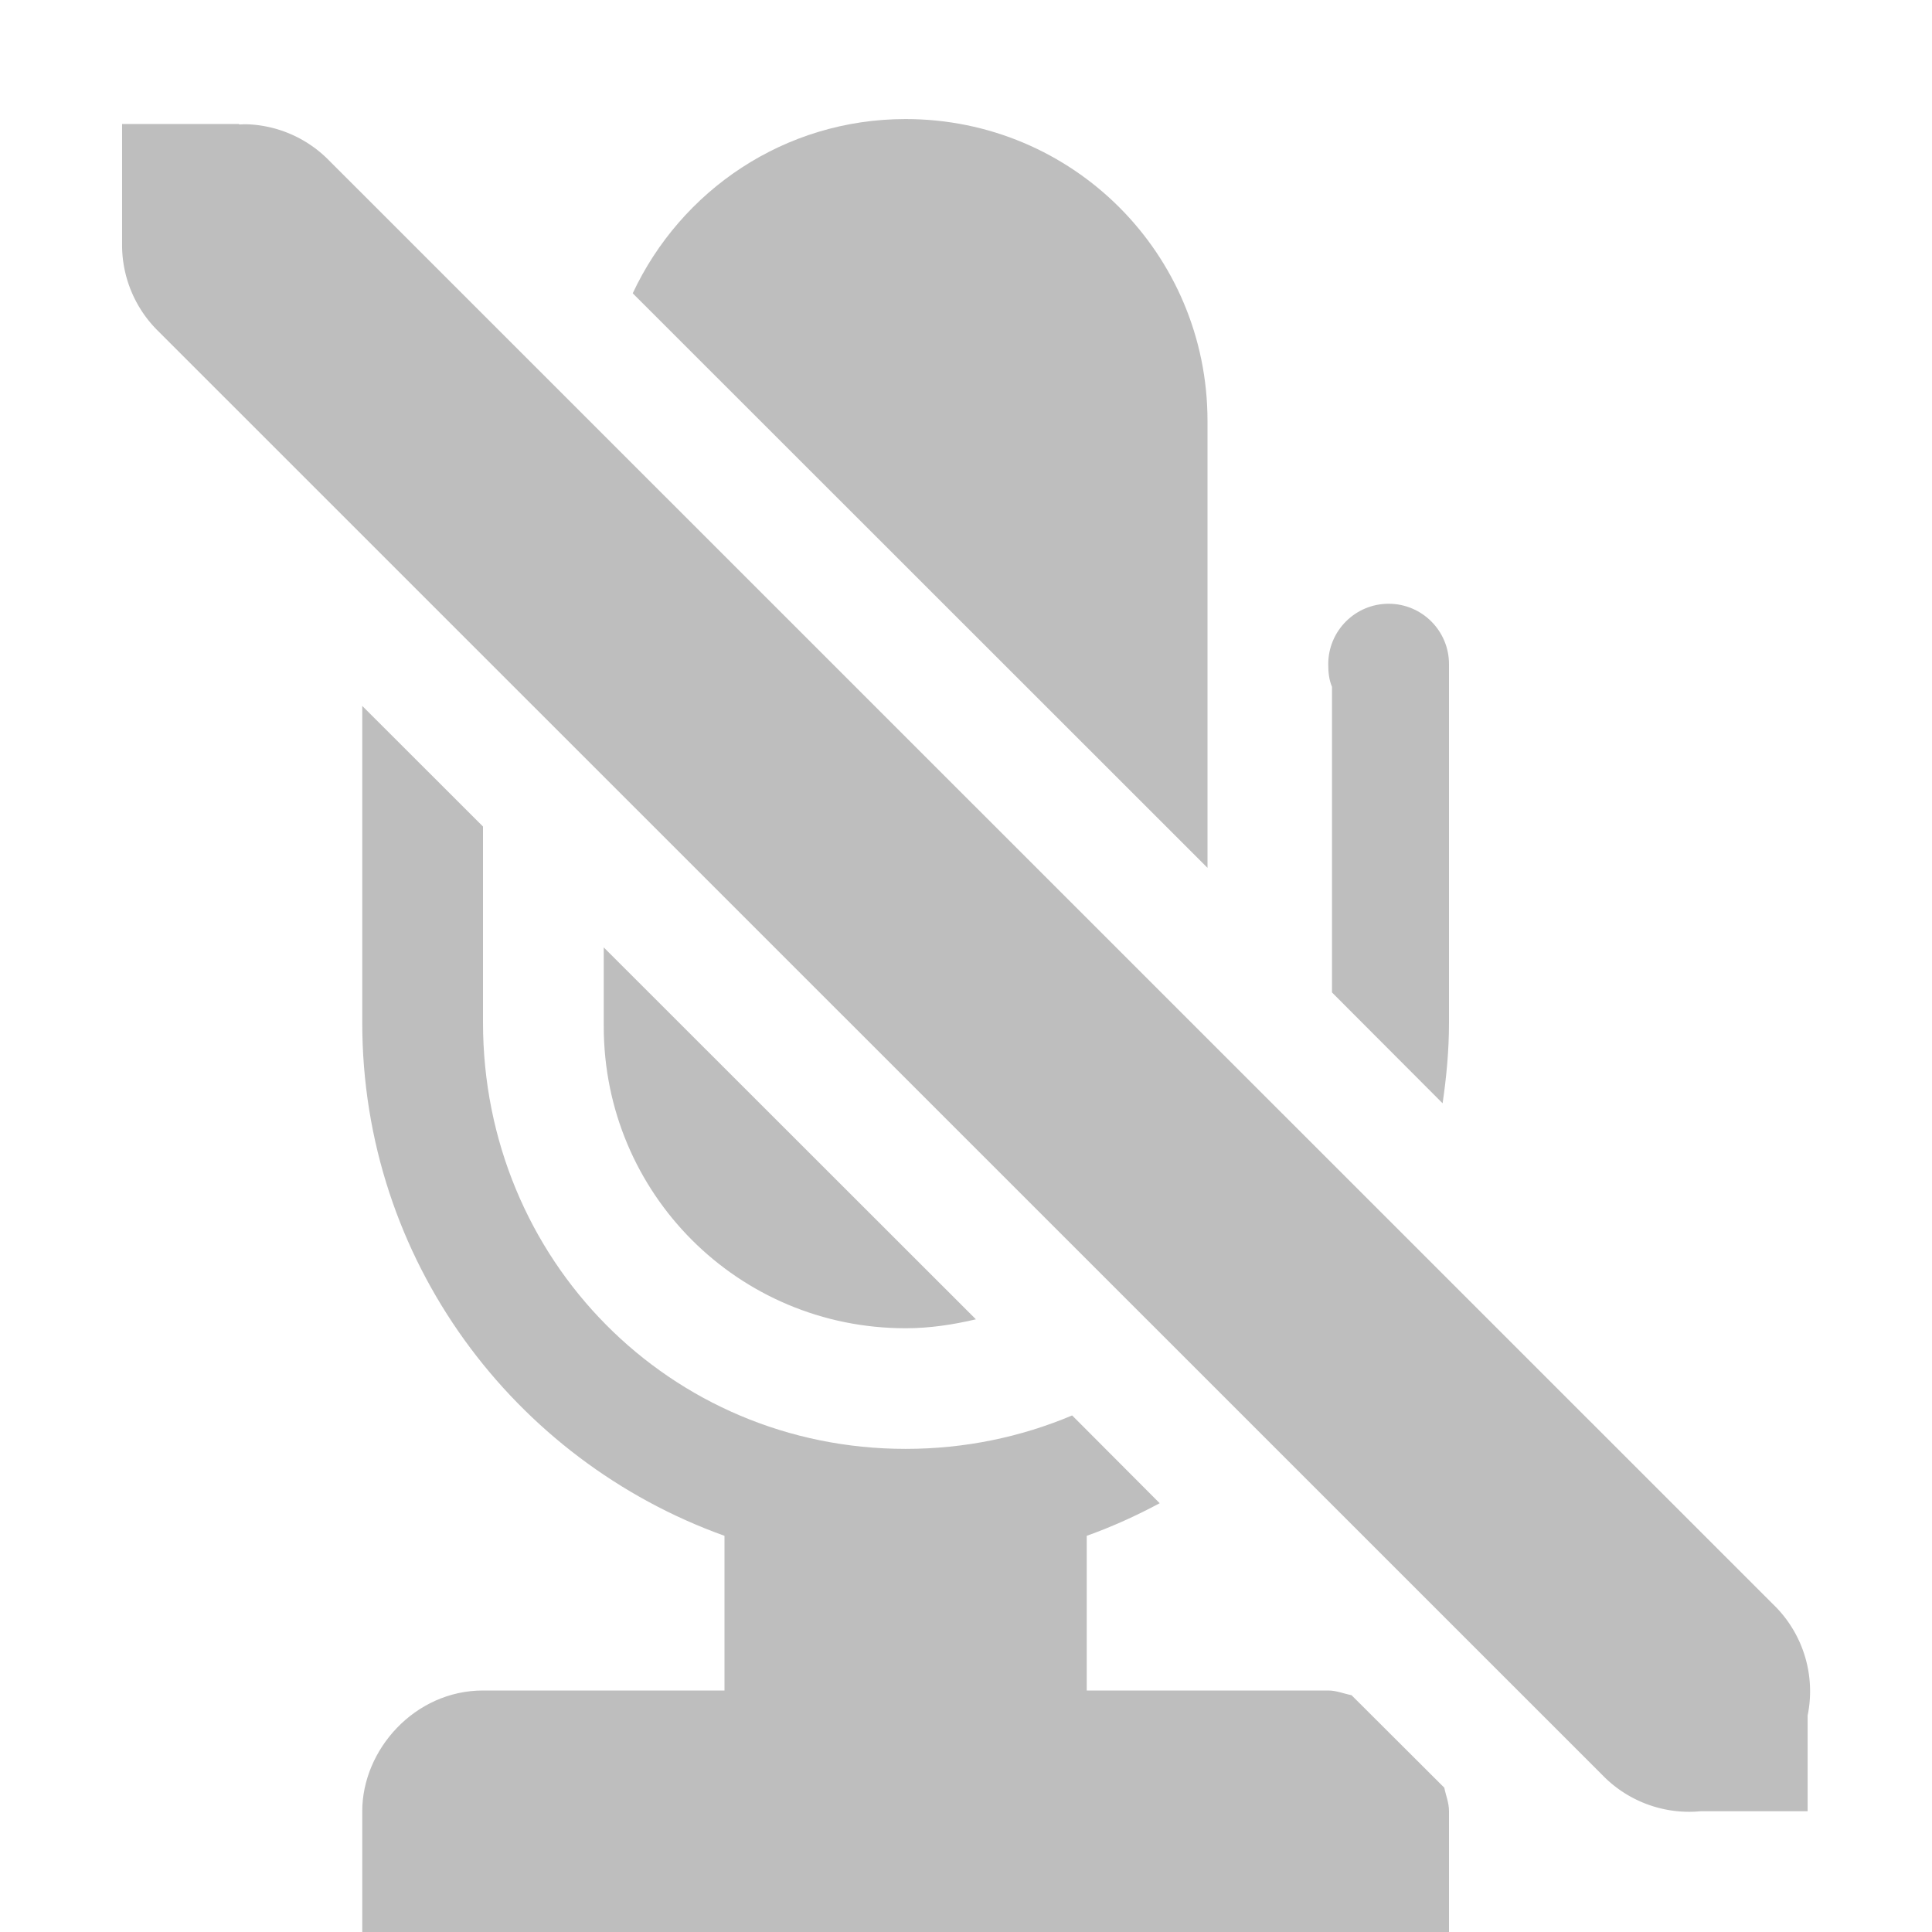 <svg height="16" width="16" xmlns="http://www.w3.org/2000/svg"><g fill="#bebebe"><path d="m7.5.986c-1.005 0-1.862.592-2.26 1.443l4.76 4.758v-3.701c0-1.385-1.115-2.5-2.5-2.5zm4 4.014c-.276 0-.5.224-.5.5 0 .069.006.128.031.188v2.531l.916.918c.032-.218.053-.441.053-.668v-2.969c0-.276-.224-.5-.5-.5zm-8.5.846v2.623c0 1.968 1.258 3.625 3 4.25v1.281h-2c-.565 0-1 .49-1 1v1h.844 2.156 5 .094.906v-1c-0-.071-.026-.13-.039-.195l-.768-.766c-.065-.013-.126-.039-.193-.039h-2v-1.281c.209-.075.41-.166.604-.27l-.725-.727c-.424.179-.889.277-1.379.277-1.952 0-3.5-1.567-3.5-3.531v-1.623zm2 2v.654c0 1.385 1.115 2.5 2.5 2.5.201 0 .395-.03.582-.074z"/><path d="m1.98 1.027v.004a1 1 0 0 1 .06-.002 1 1 0 0 1 .688.303l11.955 11.953a1 1 0 0 1 .287.922v.793h-.887a1 1 0 0 1 -.814-.301l-11.955-11.953a1 1 0 0 1 -.303-.719v-1h.969z" stroke-width="1"/></g></svg>